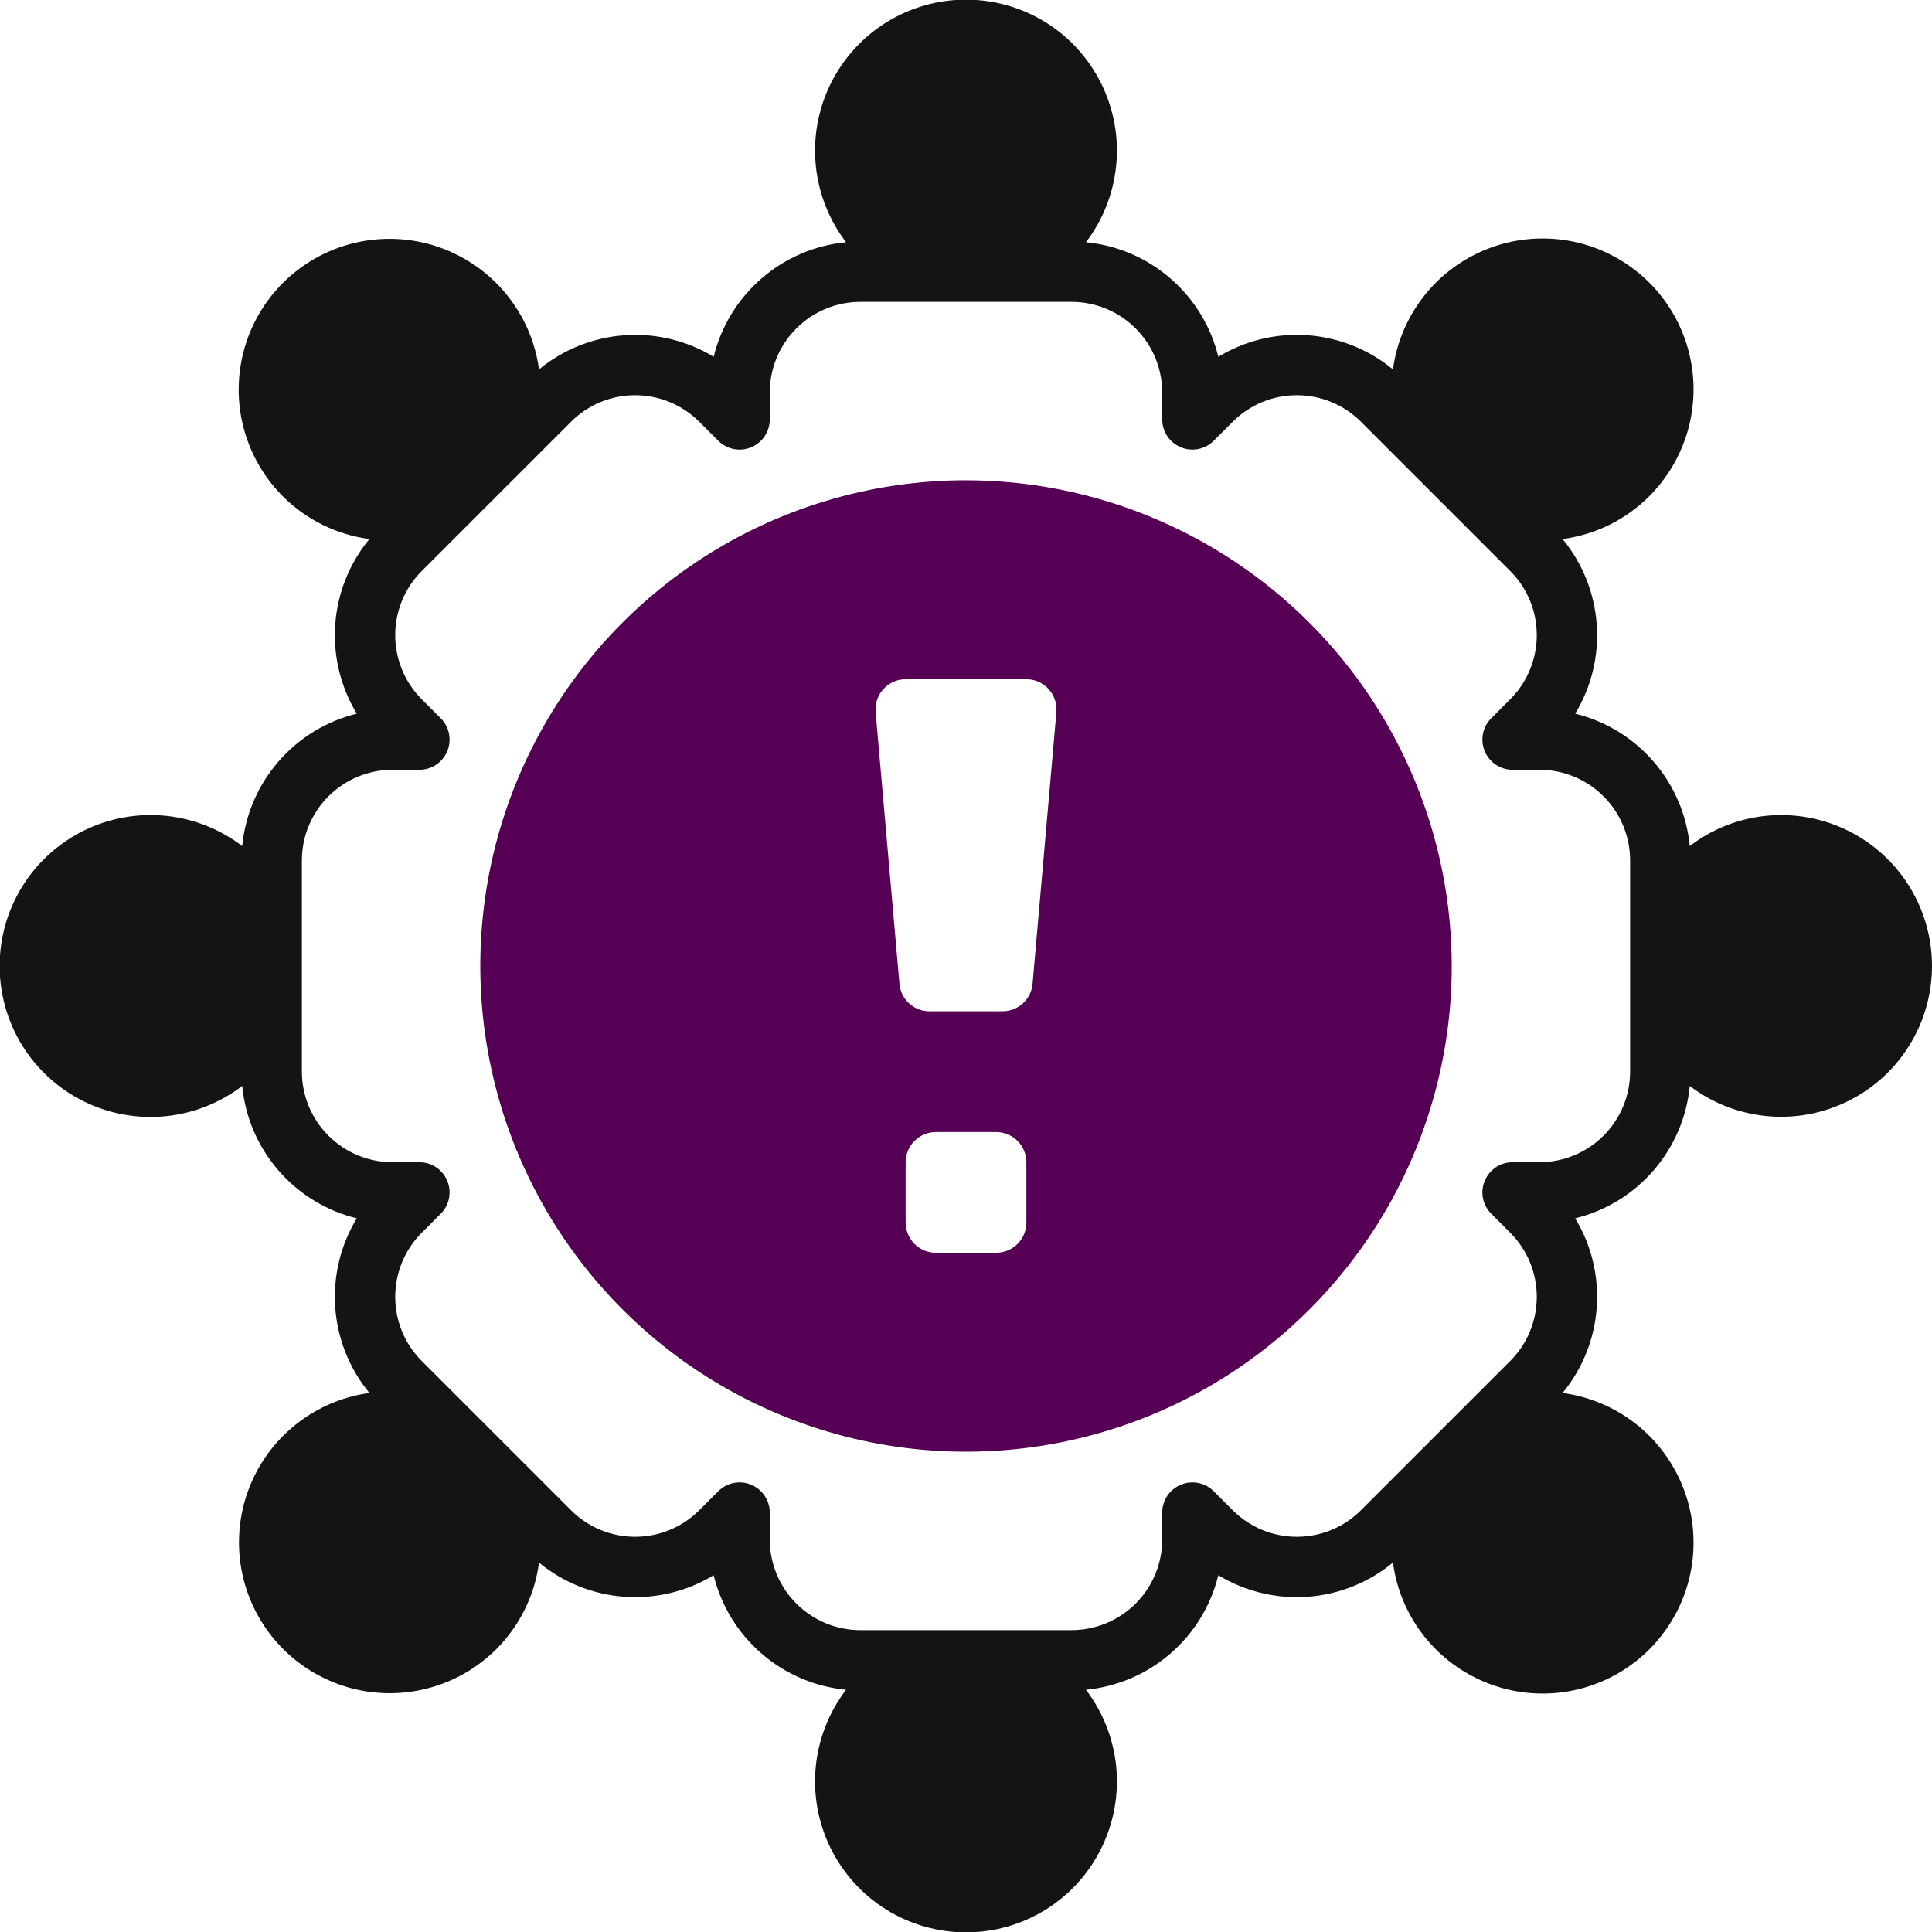 <svg width="48" height="48" viewBox="0 0 48 48" fill="none" xmlns="http://www.w3.org/2000/svg">
<g clip-path="url(#clip0_631_664)">
<path d="M44.25 20.25C43.43 20.25 42.633 20.521 41.982 21.02C41.907 20.244 41.593 19.511 41.083 18.922C40.573 18.332 39.892 17.916 39.135 17.731C39.54 17.064 39.727 16.288 39.67 15.511C39.614 14.734 39.318 13.993 38.822 13.392C39.635 13.285 40.39 12.912 40.971 12.333C41.393 11.912 41.709 11.397 41.893 10.83C42.077 10.263 42.123 9.661 42.027 9.072C41.931 8.484 41.697 7.927 41.343 7.447C40.989 6.968 40.525 6.579 39.991 6.315C39.457 6.05 38.868 5.916 38.272 5.925C37.676 5.933 37.091 6.084 36.564 6.364C36.038 6.643 35.586 7.045 35.246 7.534C34.906 8.024 34.687 8.587 34.608 9.178C34.007 8.682 33.266 8.386 32.489 8.329C31.711 8.273 30.936 8.46 30.269 8.864C30.084 8.107 29.668 7.427 29.078 6.917C28.489 6.407 27.755 6.092 26.98 6.018C27.404 5.462 27.665 4.799 27.732 4.103C27.8 3.407 27.671 2.706 27.361 2.079C27.052 1.452 26.573 0.924 25.979 0.555C25.385 0.186 24.699 -0.009 24 -0.009C23.301 -0.009 22.615 0.186 22.021 0.555C21.427 0.924 20.948 1.452 20.638 2.079C20.328 2.706 20.2 3.407 20.267 4.103C20.335 4.799 20.596 5.462 21.02 6.018C20.244 6.092 19.511 6.407 18.922 6.917C18.332 7.427 17.916 8.107 17.731 8.864C17.064 8.46 16.288 8.273 15.511 8.33C14.734 8.386 13.993 8.682 13.391 9.178C13.312 8.588 13.092 8.026 12.752 7.538C12.412 7.05 11.96 6.65 11.434 6.371C10.909 6.092 10.324 5.942 9.729 5.934C9.134 5.925 8.546 6.059 8.013 6.323C7.48 6.588 7.017 6.975 6.663 7.454C6.31 7.933 6.075 8.488 5.979 9.076C5.883 9.663 5.928 10.265 6.111 10.831C6.293 11.398 6.608 11.912 7.029 12.333C7.609 12.912 8.365 13.285 9.178 13.392C8.682 13.993 8.385 14.734 8.329 15.511C8.273 16.288 8.46 17.064 8.864 17.731C8.107 17.916 7.427 18.332 6.917 18.922C6.407 19.511 6.092 20.244 6.018 21.02C5.462 20.596 4.799 20.335 4.103 20.267C3.407 20.2 2.706 20.328 2.079 20.638C1.452 20.948 0.924 21.427 0.555 22.021C0.186 22.615 -0.009 23.301 -0.009 24C-0.009 24.699 0.186 25.385 0.555 25.979C0.924 26.573 1.452 27.052 2.079 27.362C2.706 27.672 3.407 27.8 4.103 27.733C4.799 27.665 5.462 27.404 6.018 26.98C6.092 27.756 6.407 28.489 6.917 29.078C7.427 29.668 8.107 30.084 8.864 30.269C8.46 30.936 8.273 31.711 8.329 32.489C8.385 33.266 8.682 34.007 9.178 34.608C8.589 34.689 8.027 34.908 7.54 35.249C7.052 35.589 6.652 36.041 6.374 36.566C6.095 37.091 5.946 37.675 5.938 38.27C5.93 38.864 6.063 39.452 6.328 39.985C6.592 40.518 6.979 40.98 7.457 41.333C7.935 41.687 8.491 41.921 9.077 42.018C9.664 42.114 10.265 42.069 10.832 41.887C11.398 41.705 11.912 41.391 12.333 40.971C12.912 40.39 13.285 39.635 13.391 38.822C13.993 39.318 14.734 39.614 15.511 39.671C16.288 39.727 17.064 39.54 17.73 39.136C17.916 39.893 18.332 40.573 18.922 41.083C19.511 41.593 20.244 41.907 21.02 41.982C20.596 42.538 20.335 43.201 20.267 43.897C20.2 44.593 20.328 45.294 20.638 45.921C20.948 46.548 21.427 47.076 22.021 47.445C22.615 47.814 23.301 48.009 24 48.009C24.699 48.009 25.384 47.814 25.979 47.445C26.573 47.076 27.052 46.548 27.361 45.921C27.671 45.294 27.8 44.593 27.732 43.897C27.665 43.201 27.404 42.538 26.98 41.982C27.755 41.907 28.489 41.593 29.078 41.083C29.668 40.573 30.084 39.893 30.269 39.136C30.936 39.54 31.711 39.727 32.489 39.671C33.266 39.615 34.007 39.318 34.608 38.822C34.715 39.635 35.087 40.39 35.667 40.971C36.087 41.393 36.603 41.709 37.17 41.893C37.737 42.077 38.339 42.123 38.928 42.027C39.516 41.931 40.073 41.697 40.553 41.343C41.032 40.989 41.42 40.526 41.685 39.992C41.95 39.458 42.084 38.868 42.075 38.272C42.067 37.676 41.916 37.091 41.636 36.565C41.356 36.038 40.955 35.586 40.466 35.246C39.976 34.906 39.413 34.687 38.822 34.608C39.318 34.007 39.614 33.266 39.67 32.489C39.727 31.711 39.54 30.936 39.135 30.269C39.892 30.084 40.573 29.668 41.083 29.078C41.593 28.489 41.907 27.756 41.982 26.98C42.456 27.34 43.008 27.583 43.594 27.687C44.18 27.792 44.782 27.755 45.351 27.581C45.92 27.406 46.439 27.099 46.866 26.684C47.292 26.269 47.614 25.758 47.804 25.194C47.994 24.631 48.047 24.029 47.958 23.441C47.87 22.852 47.643 22.294 47.295 21.81C46.948 21.327 46.491 20.934 45.961 20.662C45.432 20.391 44.845 20.25 44.25 20.25ZM40.5 26.625C40.499 27.221 40.262 27.794 39.84 28.215C39.418 28.637 38.846 28.874 38.25 28.875H37.58C37.432 28.875 37.287 28.919 37.163 29.001C37.04 29.084 36.944 29.201 36.887 29.338C36.83 29.475 36.815 29.626 36.844 29.771C36.873 29.917 36.945 30.05 37.05 30.155L37.523 30.629C37.945 31.051 38.181 31.624 38.181 32.22C38.181 32.817 37.945 33.389 37.523 33.811L33.811 37.523C33.389 37.945 32.816 38.181 32.22 38.181C31.623 38.181 31.051 37.945 30.629 37.523L30.155 37.05C30.05 36.945 29.917 36.873 29.771 36.844C29.626 36.816 29.475 36.83 29.338 36.887C29.201 36.944 29.084 37.04 29.001 37.163C28.919 37.287 28.875 37.432 28.875 37.58V38.25C28.874 38.846 28.637 39.419 28.215 39.84C27.793 40.262 27.221 40.499 26.625 40.5H21.375C20.778 40.499 20.206 40.262 19.785 39.84C19.363 39.419 19.125 38.846 19.125 38.25V37.58C19.125 37.432 19.081 37.287 18.998 37.163C18.916 37.04 18.799 36.944 18.662 36.887C18.525 36.83 18.374 36.816 18.229 36.844C18.083 36.873 17.95 36.945 17.845 37.05L17.371 37.523C16.948 37.945 16.376 38.181 15.78 38.181C15.183 38.181 14.611 37.945 14.189 37.523L10.476 33.811C10.055 33.389 9.819 32.817 9.819 32.22C9.819 31.624 10.055 31.051 10.477 30.629L10.95 30.155C11.055 30.05 11.127 29.917 11.155 29.771C11.184 29.626 11.169 29.475 11.113 29.338C11.056 29.201 10.96 29.084 10.836 29.001C10.713 28.919 10.568 28.875 10.42 28.875H9.75C9.153 28.874 8.581 28.637 8.16 28.215C7.738 27.794 7.501 27.221 7.5 26.625V21.375C7.501 20.779 7.738 20.206 8.16 19.785C8.581 19.363 9.153 19.126 9.75 19.125H10.42C10.568 19.125 10.713 19.081 10.836 18.999C10.96 18.916 11.056 18.799 11.113 18.662C11.169 18.525 11.184 18.374 11.155 18.229C11.127 18.083 11.055 17.95 10.95 17.845L10.476 17.371C10.055 16.949 9.819 16.376 9.819 15.78C9.819 15.183 10.055 14.611 10.476 14.189L14.189 10.477C14.611 10.055 15.183 9.819 15.78 9.819C16.376 9.819 16.948 10.055 17.371 10.477L17.845 10.95C17.95 11.055 18.083 11.127 18.229 11.156C18.374 11.184 18.525 11.17 18.662 11.113C18.799 11.056 18.916 10.96 18.998 10.837C19.081 10.713 19.125 10.568 19.125 10.42V9.75C19.125 9.153 19.363 8.582 19.785 8.16C20.206 7.738 20.778 7.501 21.375 7.5H26.625C27.221 7.501 27.793 7.738 28.215 8.16C28.637 8.582 28.874 9.153 28.875 9.75V10.42C28.875 10.568 28.919 10.713 29.001 10.837C29.084 10.96 29.201 11.056 29.338 11.113C29.475 11.17 29.626 11.184 29.771 11.156C29.917 11.127 30.05 11.055 30.155 10.95L30.629 10.477C31.051 10.055 31.623 9.819 32.22 9.819C32.816 9.819 33.389 10.055 33.811 10.477L37.523 14.189C37.945 14.611 38.181 15.183 38.181 15.78C38.181 16.376 37.944 16.949 37.523 17.371L37.05 17.845C36.945 17.95 36.873 18.083 36.844 18.229C36.815 18.374 36.83 18.525 36.887 18.662C36.944 18.799 37.04 18.916 37.163 18.999C37.287 19.081 37.432 19.125 37.58 19.125H38.25C38.846 19.126 39.418 19.363 39.84 19.785C40.262 20.206 40.499 20.779 40.5 21.375V26.625Z" fill="#151415"/>
<path d="M24 11.932C21.613 11.932 19.28 12.64 17.296 13.966C15.311 15.292 13.765 17.177 12.851 19.382C11.938 21.587 11.699 24.013 12.165 26.354C12.63 28.695 13.779 30.845 15.467 32.533C17.155 34.221 19.305 35.37 21.646 35.836C23.987 36.301 26.413 36.062 28.618 35.149C30.823 34.236 32.708 32.689 34.034 30.704C35.36 28.72 36.068 26.387 36.068 24C36.065 20.8 34.792 17.733 32.53 15.47C30.267 13.208 27.2 11.935 24 11.932ZM25.5 30.375C25.5 30.574 25.42 30.764 25.28 30.905C25.139 31.045 24.949 31.124 24.75 31.125H23.25C23.051 31.124 22.861 31.045 22.72 30.905C22.58 30.764 22.501 30.574 22.5 30.375V28.875C22.501 28.676 22.58 28.486 22.72 28.345C22.861 28.205 23.051 28.126 23.25 28.125H24.75C24.949 28.126 25.139 28.205 25.28 28.345C25.42 28.486 25.5 28.676 25.5 28.875V30.375ZM25.654 24.439C25.639 24.626 25.553 24.8 25.415 24.928C25.277 25.055 25.096 25.125 24.908 25.125H23.093C22.905 25.125 22.724 25.055 22.585 24.928C22.447 24.8 22.362 24.626 22.346 24.439L21.754 17.689C21.745 17.585 21.758 17.481 21.792 17.383C21.825 17.285 21.879 17.195 21.949 17.119C22.019 17.042 22.104 16.981 22.199 16.939C22.294 16.897 22.396 16.875 22.5 16.875H25.5C25.604 16.875 25.706 16.897 25.801 16.939C25.896 16.981 25.981 17.042 26.051 17.119C26.121 17.195 26.175 17.285 26.208 17.383C26.242 17.481 26.255 17.585 26.246 17.689L25.654 24.439Z" fill="#550055"/>
</g>
<defs>
<clipPath id="clip0_631_664">
<rect width="48" height="48" fill="white"/>
</clipPath>
</defs>
</svg>
